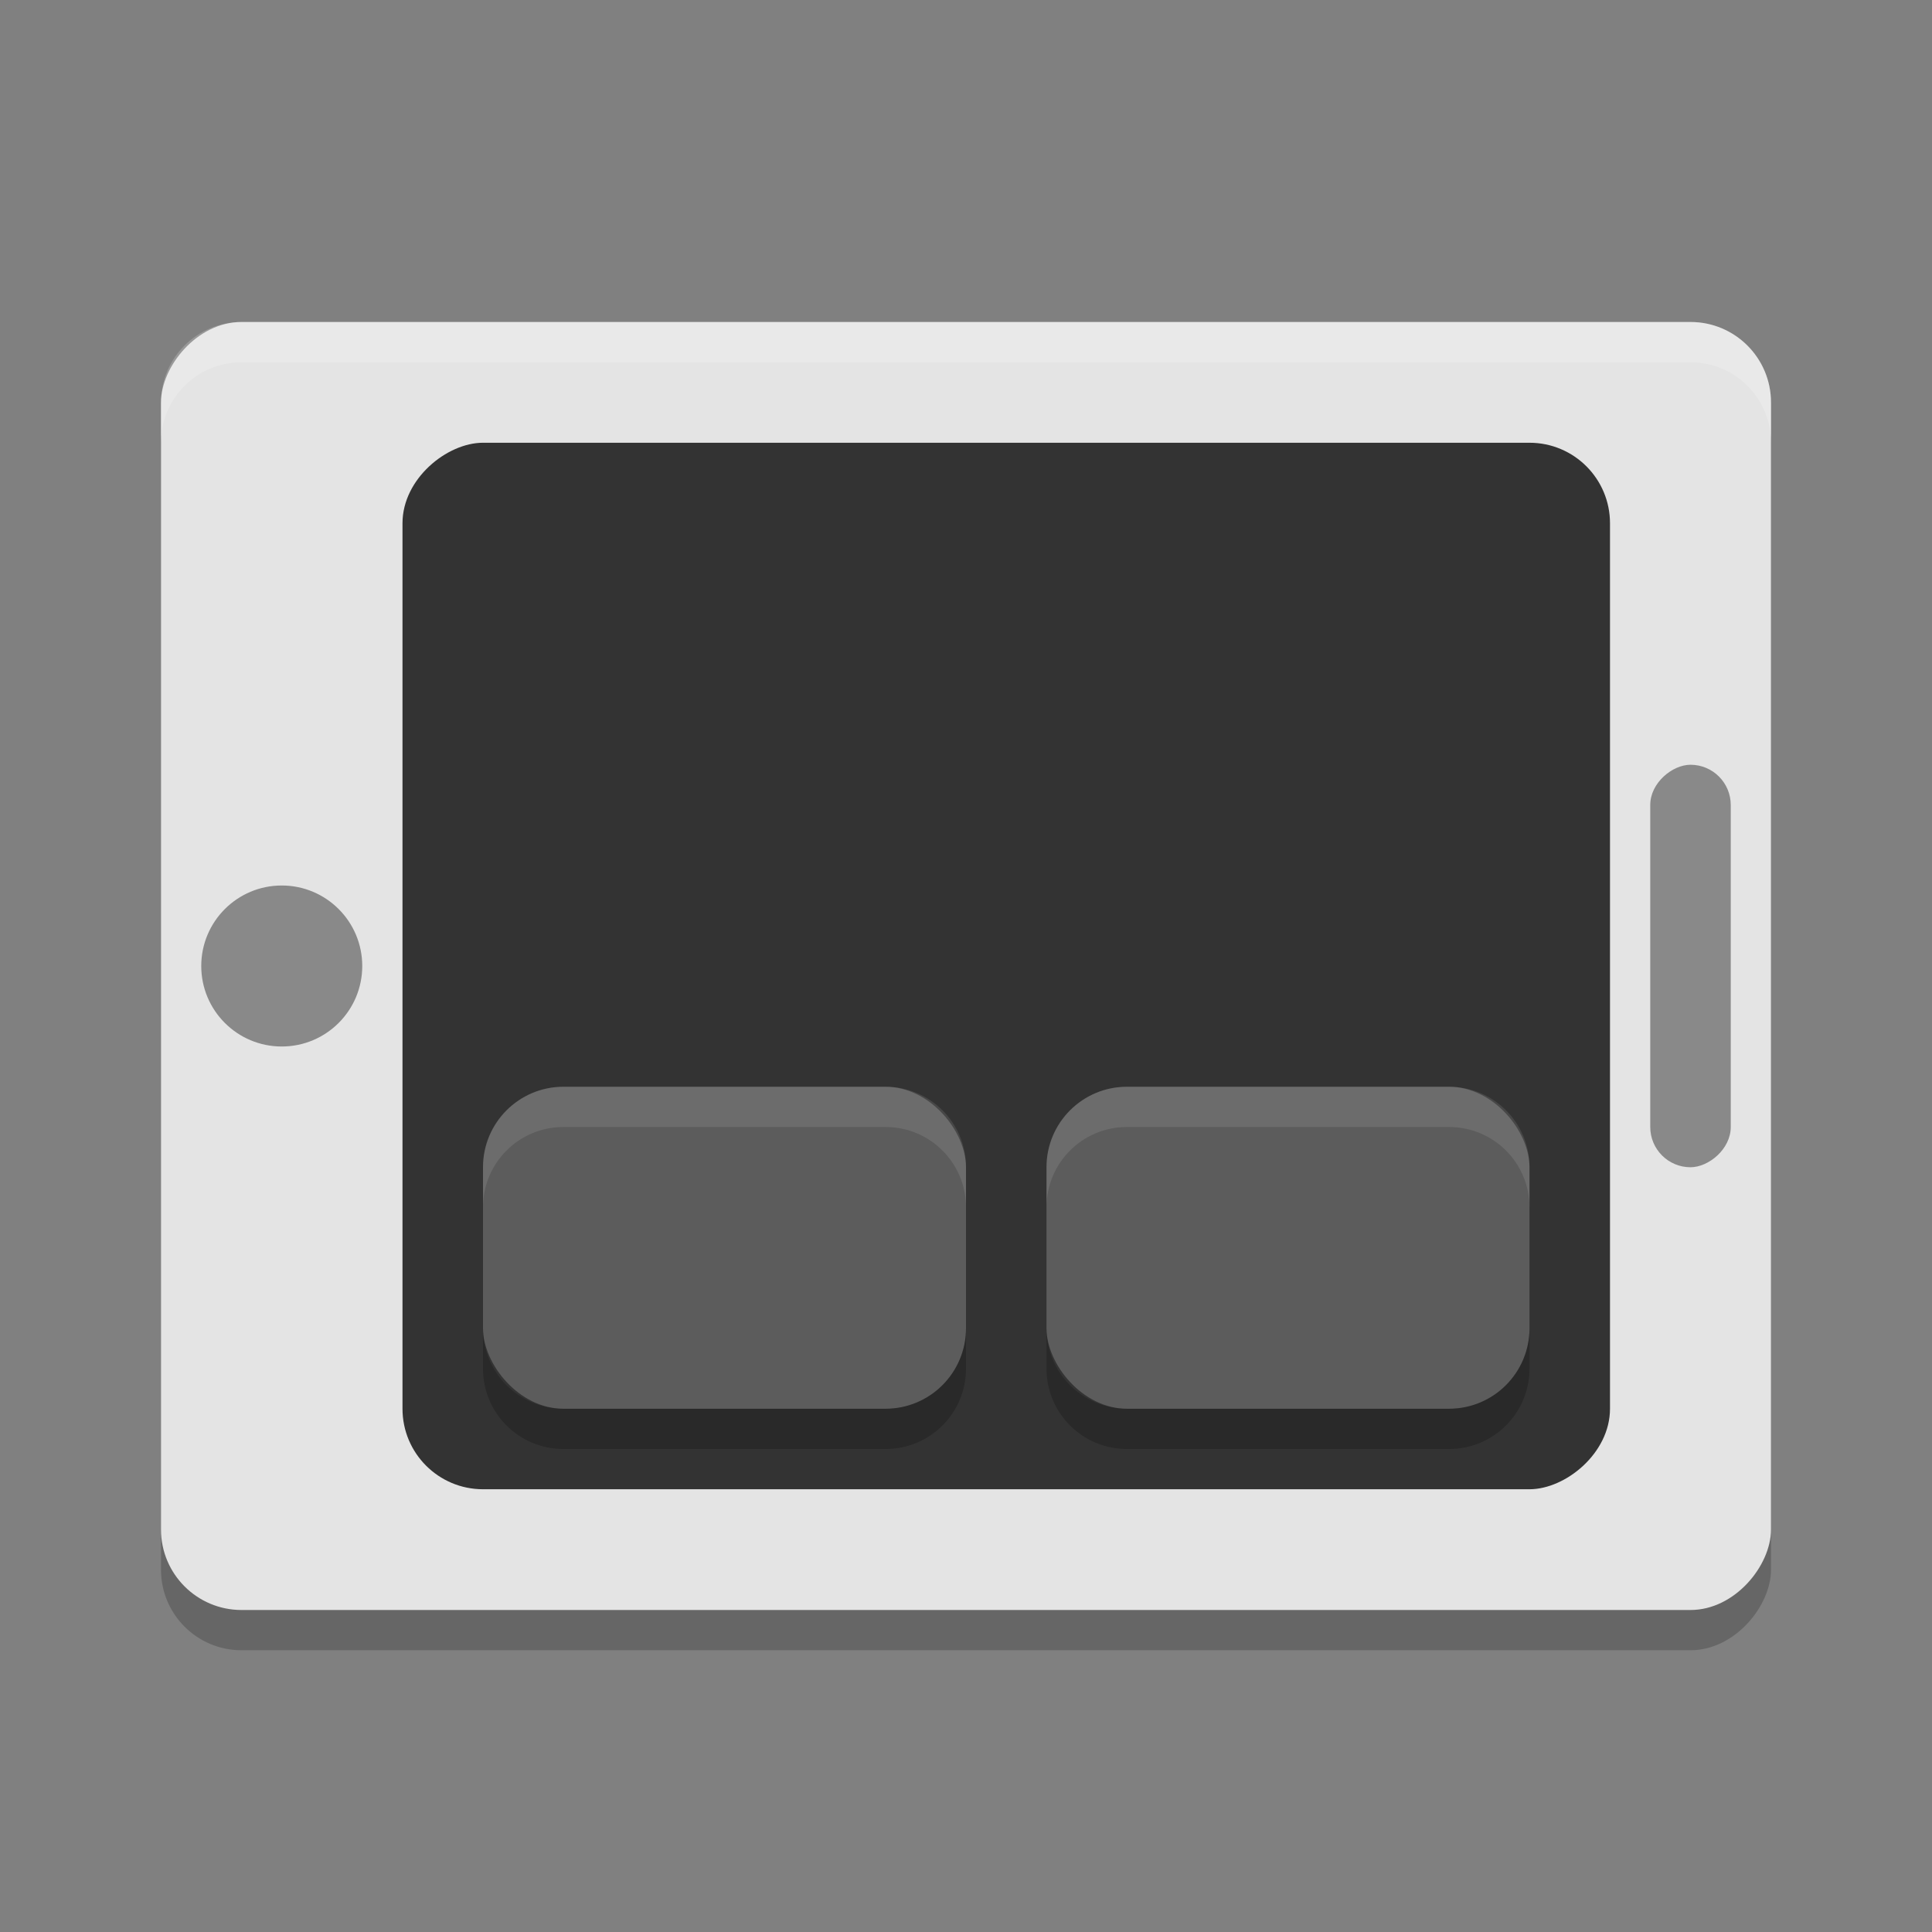 <svg xmlns="http://www.w3.org/2000/svg" width="48" height="48" version="1"><rect width="100%" height="100%" fill="#808080" stroke="none"/><defs>
<linearGradient id="ucPurpleBlue" x1="0%" y1="0%" x2="100%" y2="100%">
  <stop offset="0%" style="stop-color:#B794F4;stop-opacity:1"/>
  <stop offset="100%" style="stop-color:#4299E1;stop-opacity:1"/>
</linearGradient>
</defs>
 <rect style="opacity:0.2" width="40" height="32" x="4" y="-41" rx="2" ry="2" transform="scale(1,-1)"/>
 <rect style="fill:#e4e4e4" width="40" height="32" x="4" y="-40" rx="2" ry="2" transform="scale(1,-1)"/>
 <rect style="opacity:0.4" width="10" height="2" x="19" y="-43" rx="1" ry="1" transform="rotate(90)"/>
 <rect style="fill:#333333" width="26" height="30" x="11" y="-40" rx="2" ry="2" transform="rotate(90)"/>
 <circle style="opacity:0.4" cx="24" cy="-7" r="2" transform="rotate(90)"/>
 <rect style="opacity:0.2;fill:#ffffff" width="12" height="8" x="12" y="27" rx="2" ry="2"/>
 <rect style="opacity:0.2;fill:#ffffff" width="12" height="8" x="26" y="27" rx="2" ry="2"/>
 <path style="opacity:0.2" d="M 12 33 L 12 34 C 12 35.108 12.892 36 14 36 L 22 36 C 23.108 36 24 35.108 24 34 L 24 33 C 24 34.108 23.108 35 22 35 L 14 35 C 12.892 35 12 34.108 12 33 z M 26 33 L 26 34 C 26 35.108 26.892 36 28 36 L 36 36 C 37.108 36 38 35.108 38 34 L 38 33 C 38 34.108 37.108 35 36 35 L 28 35 C 26.892 35 26 34.108 26 33 z"/>
 <path style="opacity:0.1;fill:#ffffff" d="M 14 27 C 12.892 27 12 27.892 12 29 L 12 30 C 12 28.892 12.892 28 14 28 L 22 28 C 23.108 28 24 28.892 24 30 L 24 29 C 24 27.892 23.108 27 22 27 L 14 27 z M 28 27 C 26.892 27 26 27.892 26 29 L 26 30 C 26 28.892 26.892 28 28 28 L 36 28 C 37.108 28 38 28.892 38 30 L 38 29 C 38 27.892 37.108 27 36 27 L 28 27 z"/>
 <path style="fill:#ffffff;opacity:0.2" d="M 6 8 C 4.892 8 4 8.892 4 10 L 4 11 C 4 9.892 4.892 9 6 9 L 42 9 C 43.108 9 44 9.892 44 11 L 44 10 C 44 8.892 43.108 8 42 8 L 6 8 z"/>
</svg>
